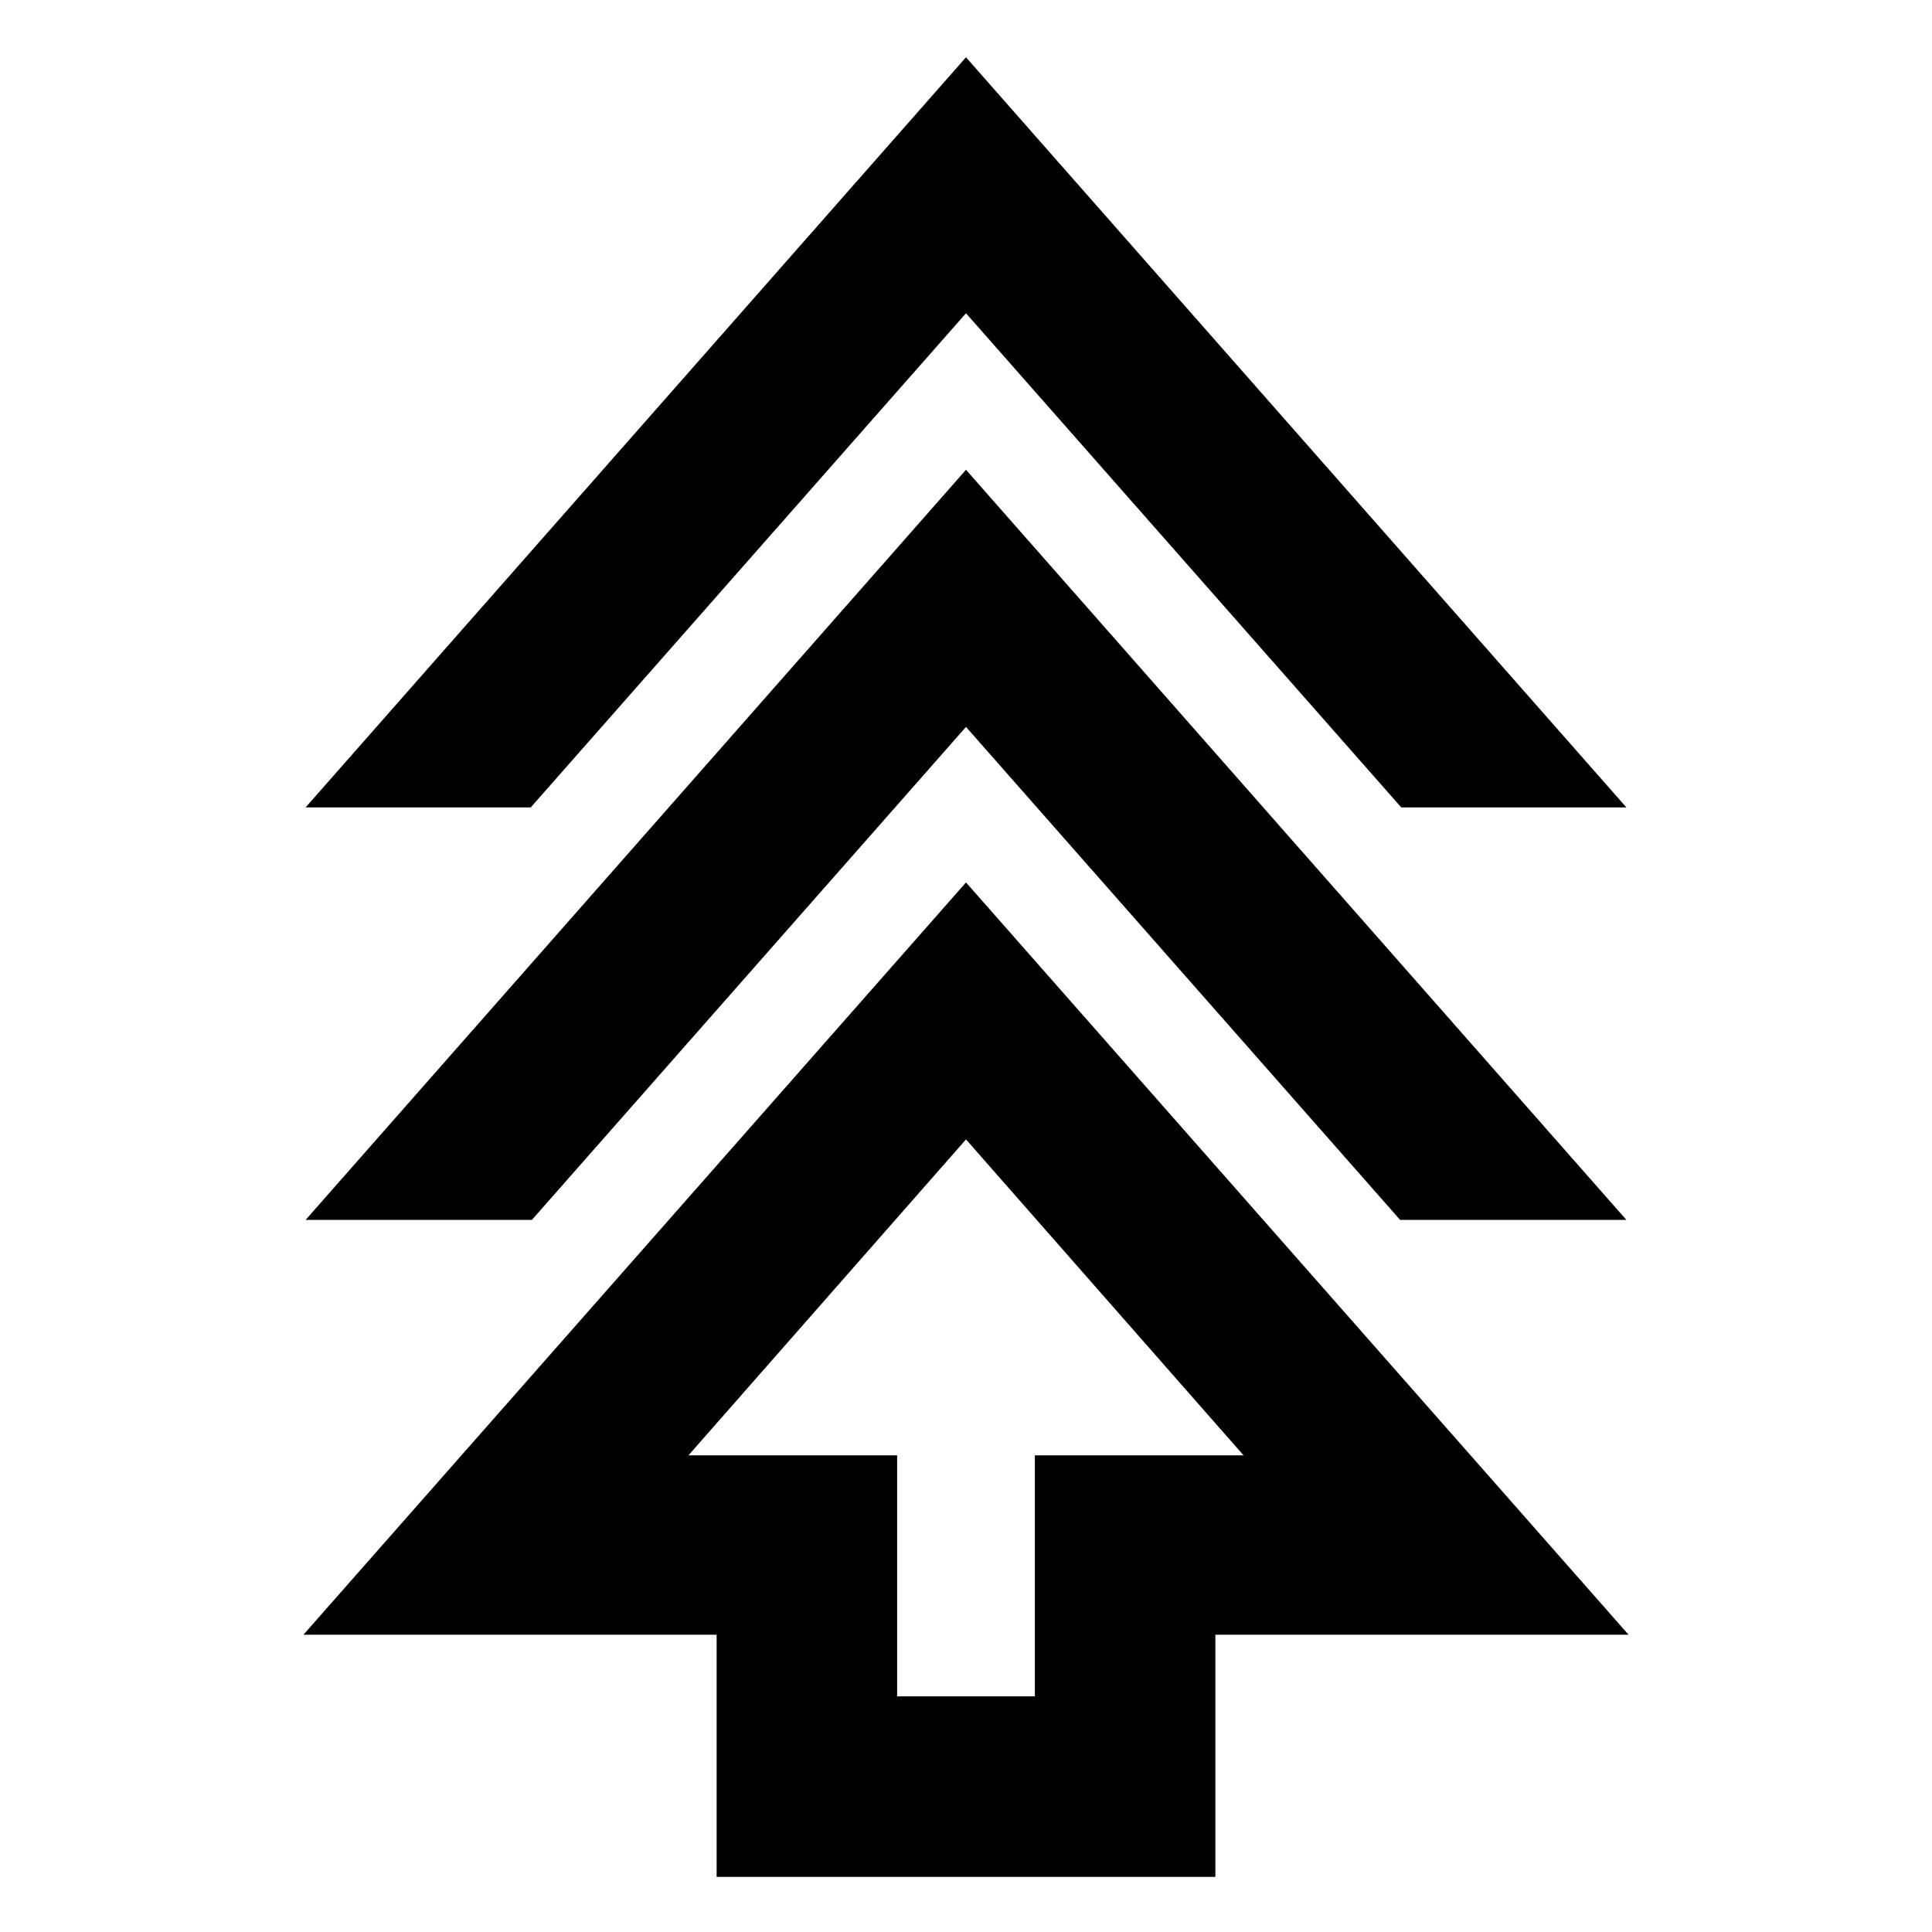 <svg xmlns="http://www.w3.org/2000/svg" height="24" viewBox="0 -960 960 960" width="24"><path d="M356.09-27.39v-120.33H150.78L480-521.52l329.22 373.8H603.91v120.33H356.09Zm89.69-89.7h68.44v-119.76h103.69L480-393.83 342.09-236.85h103.69v119.76ZM151.85-353.83 480-726.57l328.15 372.74H695.72L480-598.8 264.28-353.83H151.85Zm0-204.97L480-931.54 808.15-558.8H696.28L480-804.35 263.72-558.8H151.85ZM480-236.85Z"/></svg>
